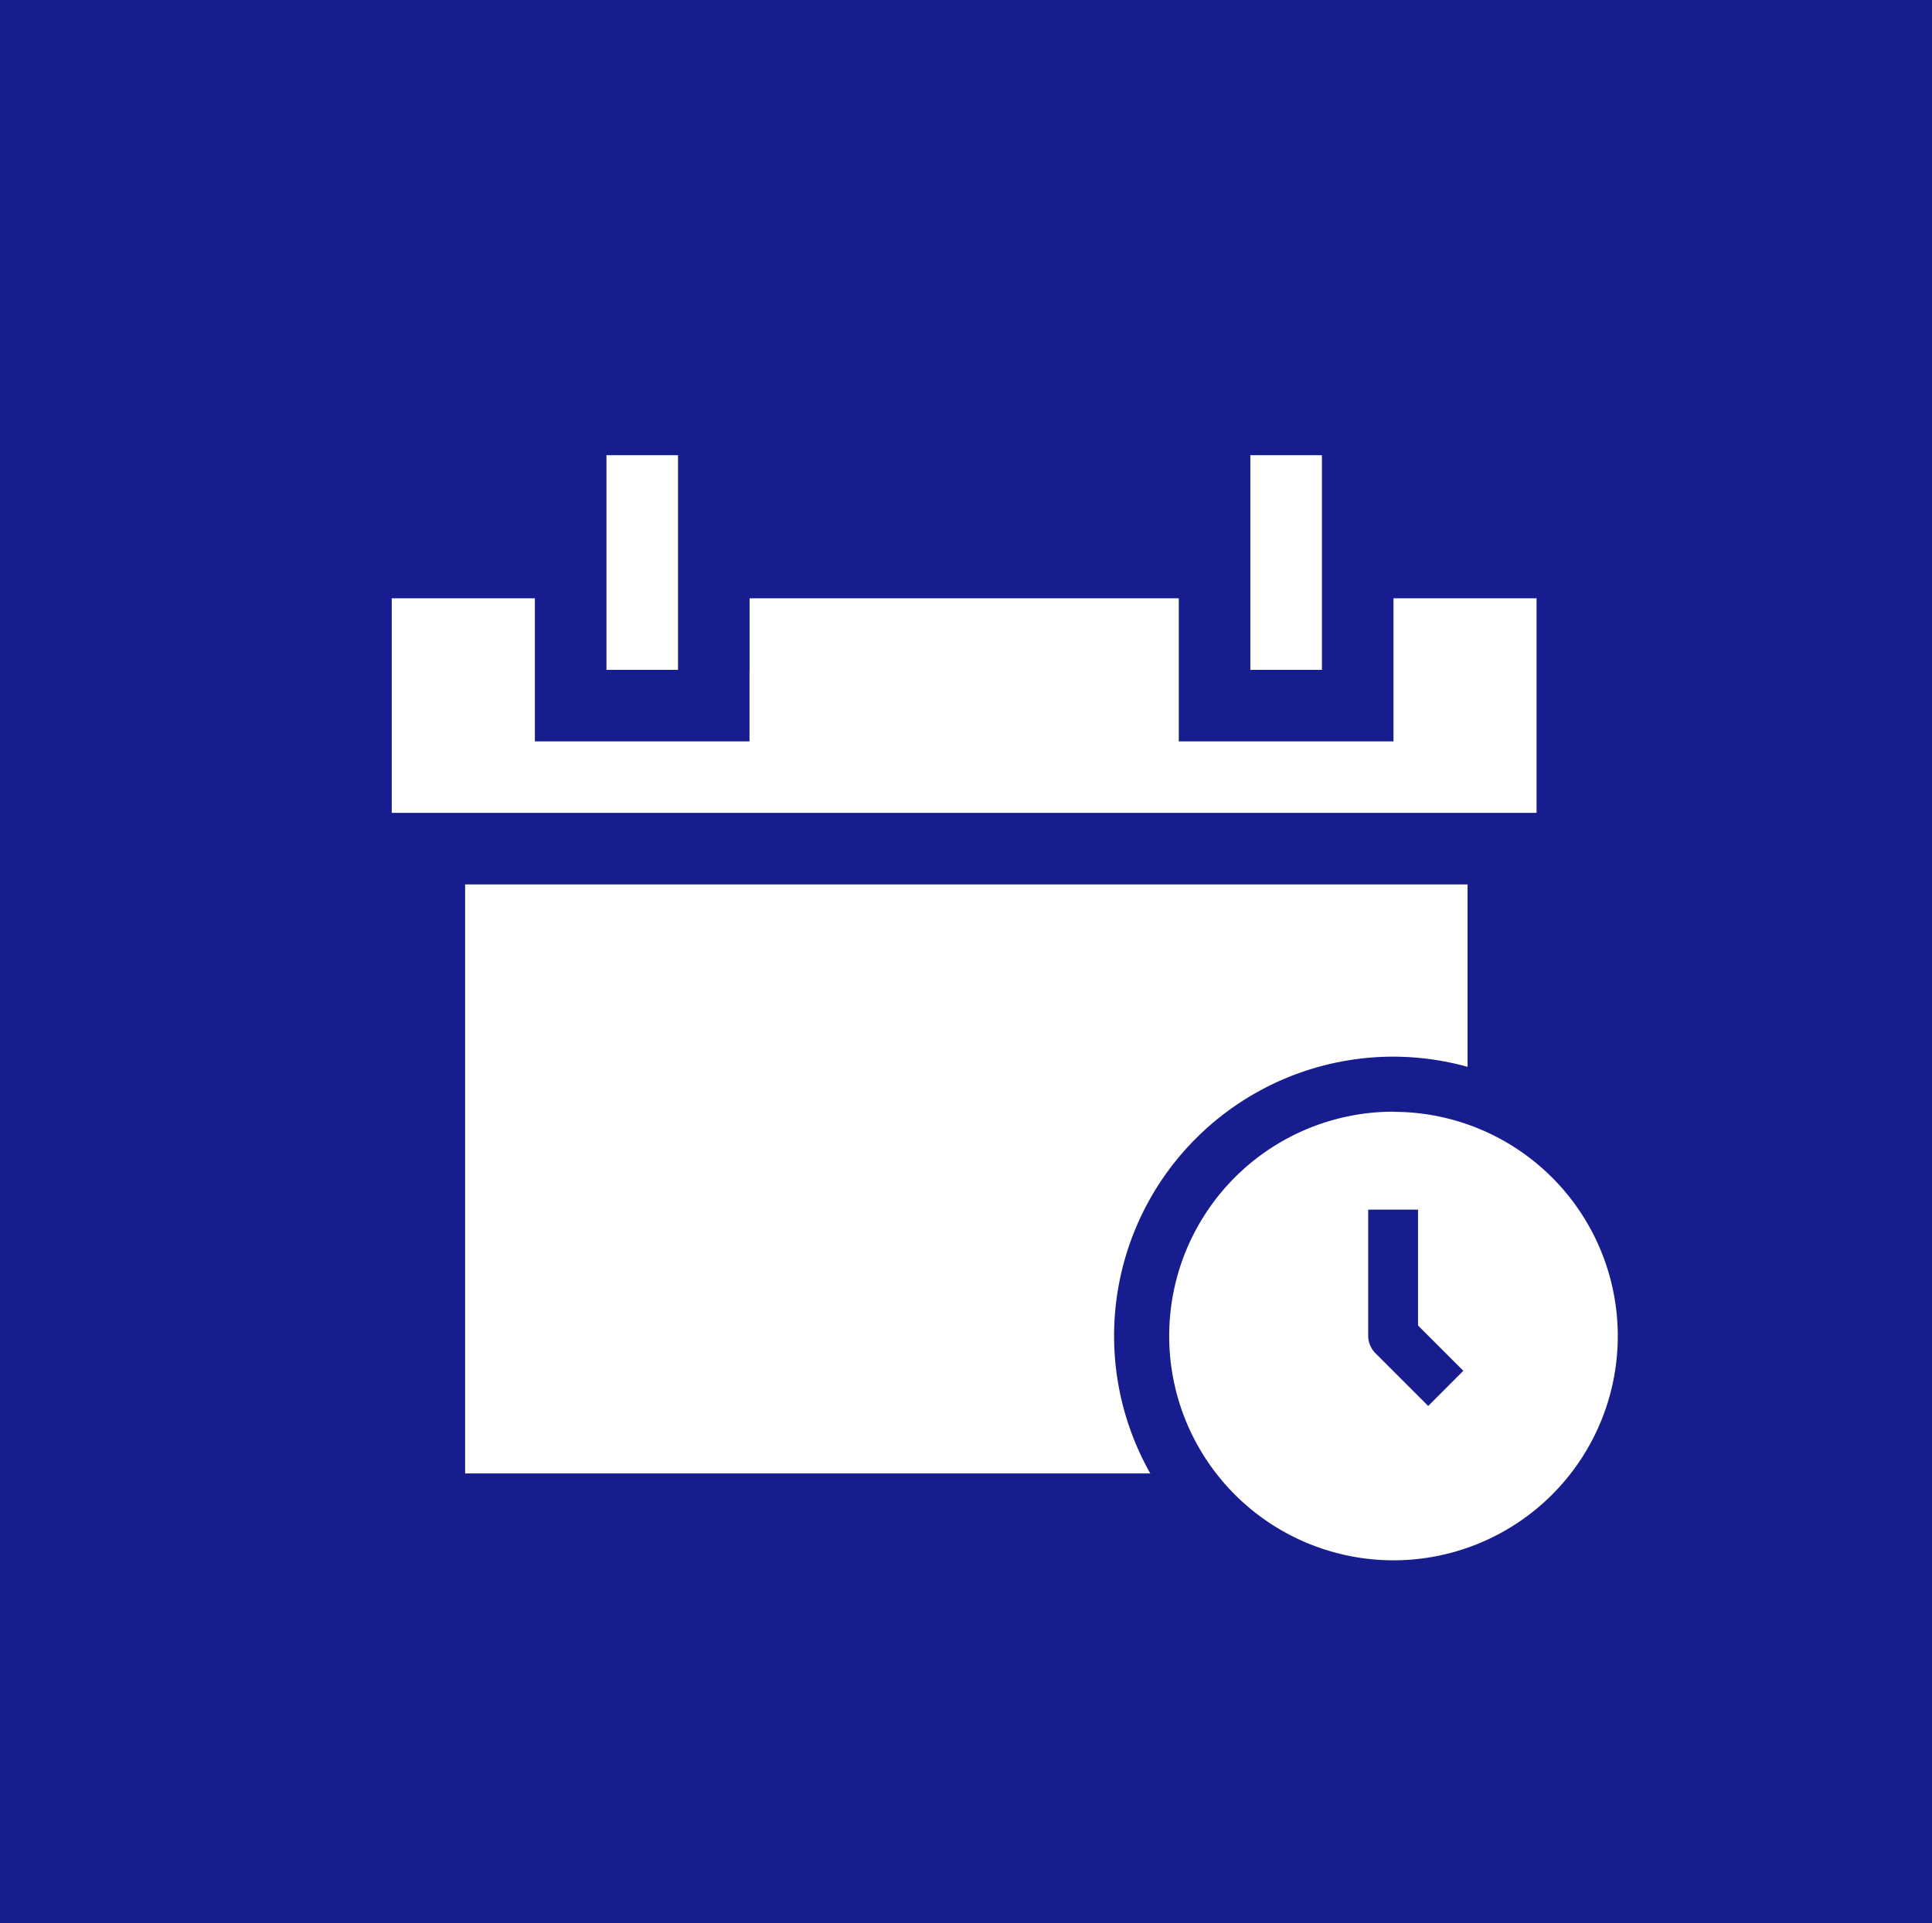 <svg xmlns="http://www.w3.org/2000/svg" viewBox="0 0 255.91 254.81"><defs><style>.cls-1{fill:#171c8f;}.cls-2{fill:#fff;}</style></defs><title>icon_time_attendance</title><g id="Layer_2" data-name="Layer 2"><g id="Tas"><rect class="cls-1" width="255.91" height="254.81"/><rect class="cls-2" x="61.61" y="117.18" width="132.78" height="78.04"/><polygon class="cls-2" points="184.58 79.27 184.58 88.75 184.58 88.75 184.58 98.23 156.14 98.23 156.14 88.75 156.14 88.75 156.14 79.27 99.29 79.27 99.29 88.75 99.28 88.75 99.28 98.23 70.85 98.23 70.85 88.75 70.85 88.75 70.85 79.27 51.89 79.27 51.89 107.7 203.53 107.7 203.53 79.27 184.58 79.27"/><polygon class="cls-2" points="89.81 79.27 89.81 60.31 80.33 60.31 80.33 79.27 80.33 88.75 89.81 88.75 89.81 79.27"/><polygon class="cls-2" points="175.1 79.27 175.1 60.31 165.62 60.31 165.62 79.27 165.62 88.75 175.1 88.75 175.1 79.27"/><path class="cls-2" d="M184.57,210.38A33.37,33.37,0,1,1,217.94,177,33.4,33.4,0,0,1,184.57,210.38Z"/><path class="cls-1" d="M184.57,147.31A29.71,29.71,0,1,1,154.87,177a29.71,29.71,0,0,1,29.7-29.71m4.6,39,4.66-4.67-6-6V160.27h-6.6V177a3.28,3.28,0,0,0,1,2.33h0l6.93,6.93M184.57,140a37,37,0,1,0,37,37,37.08,37.08,0,0,0-37-37Z"/></g></g></svg>